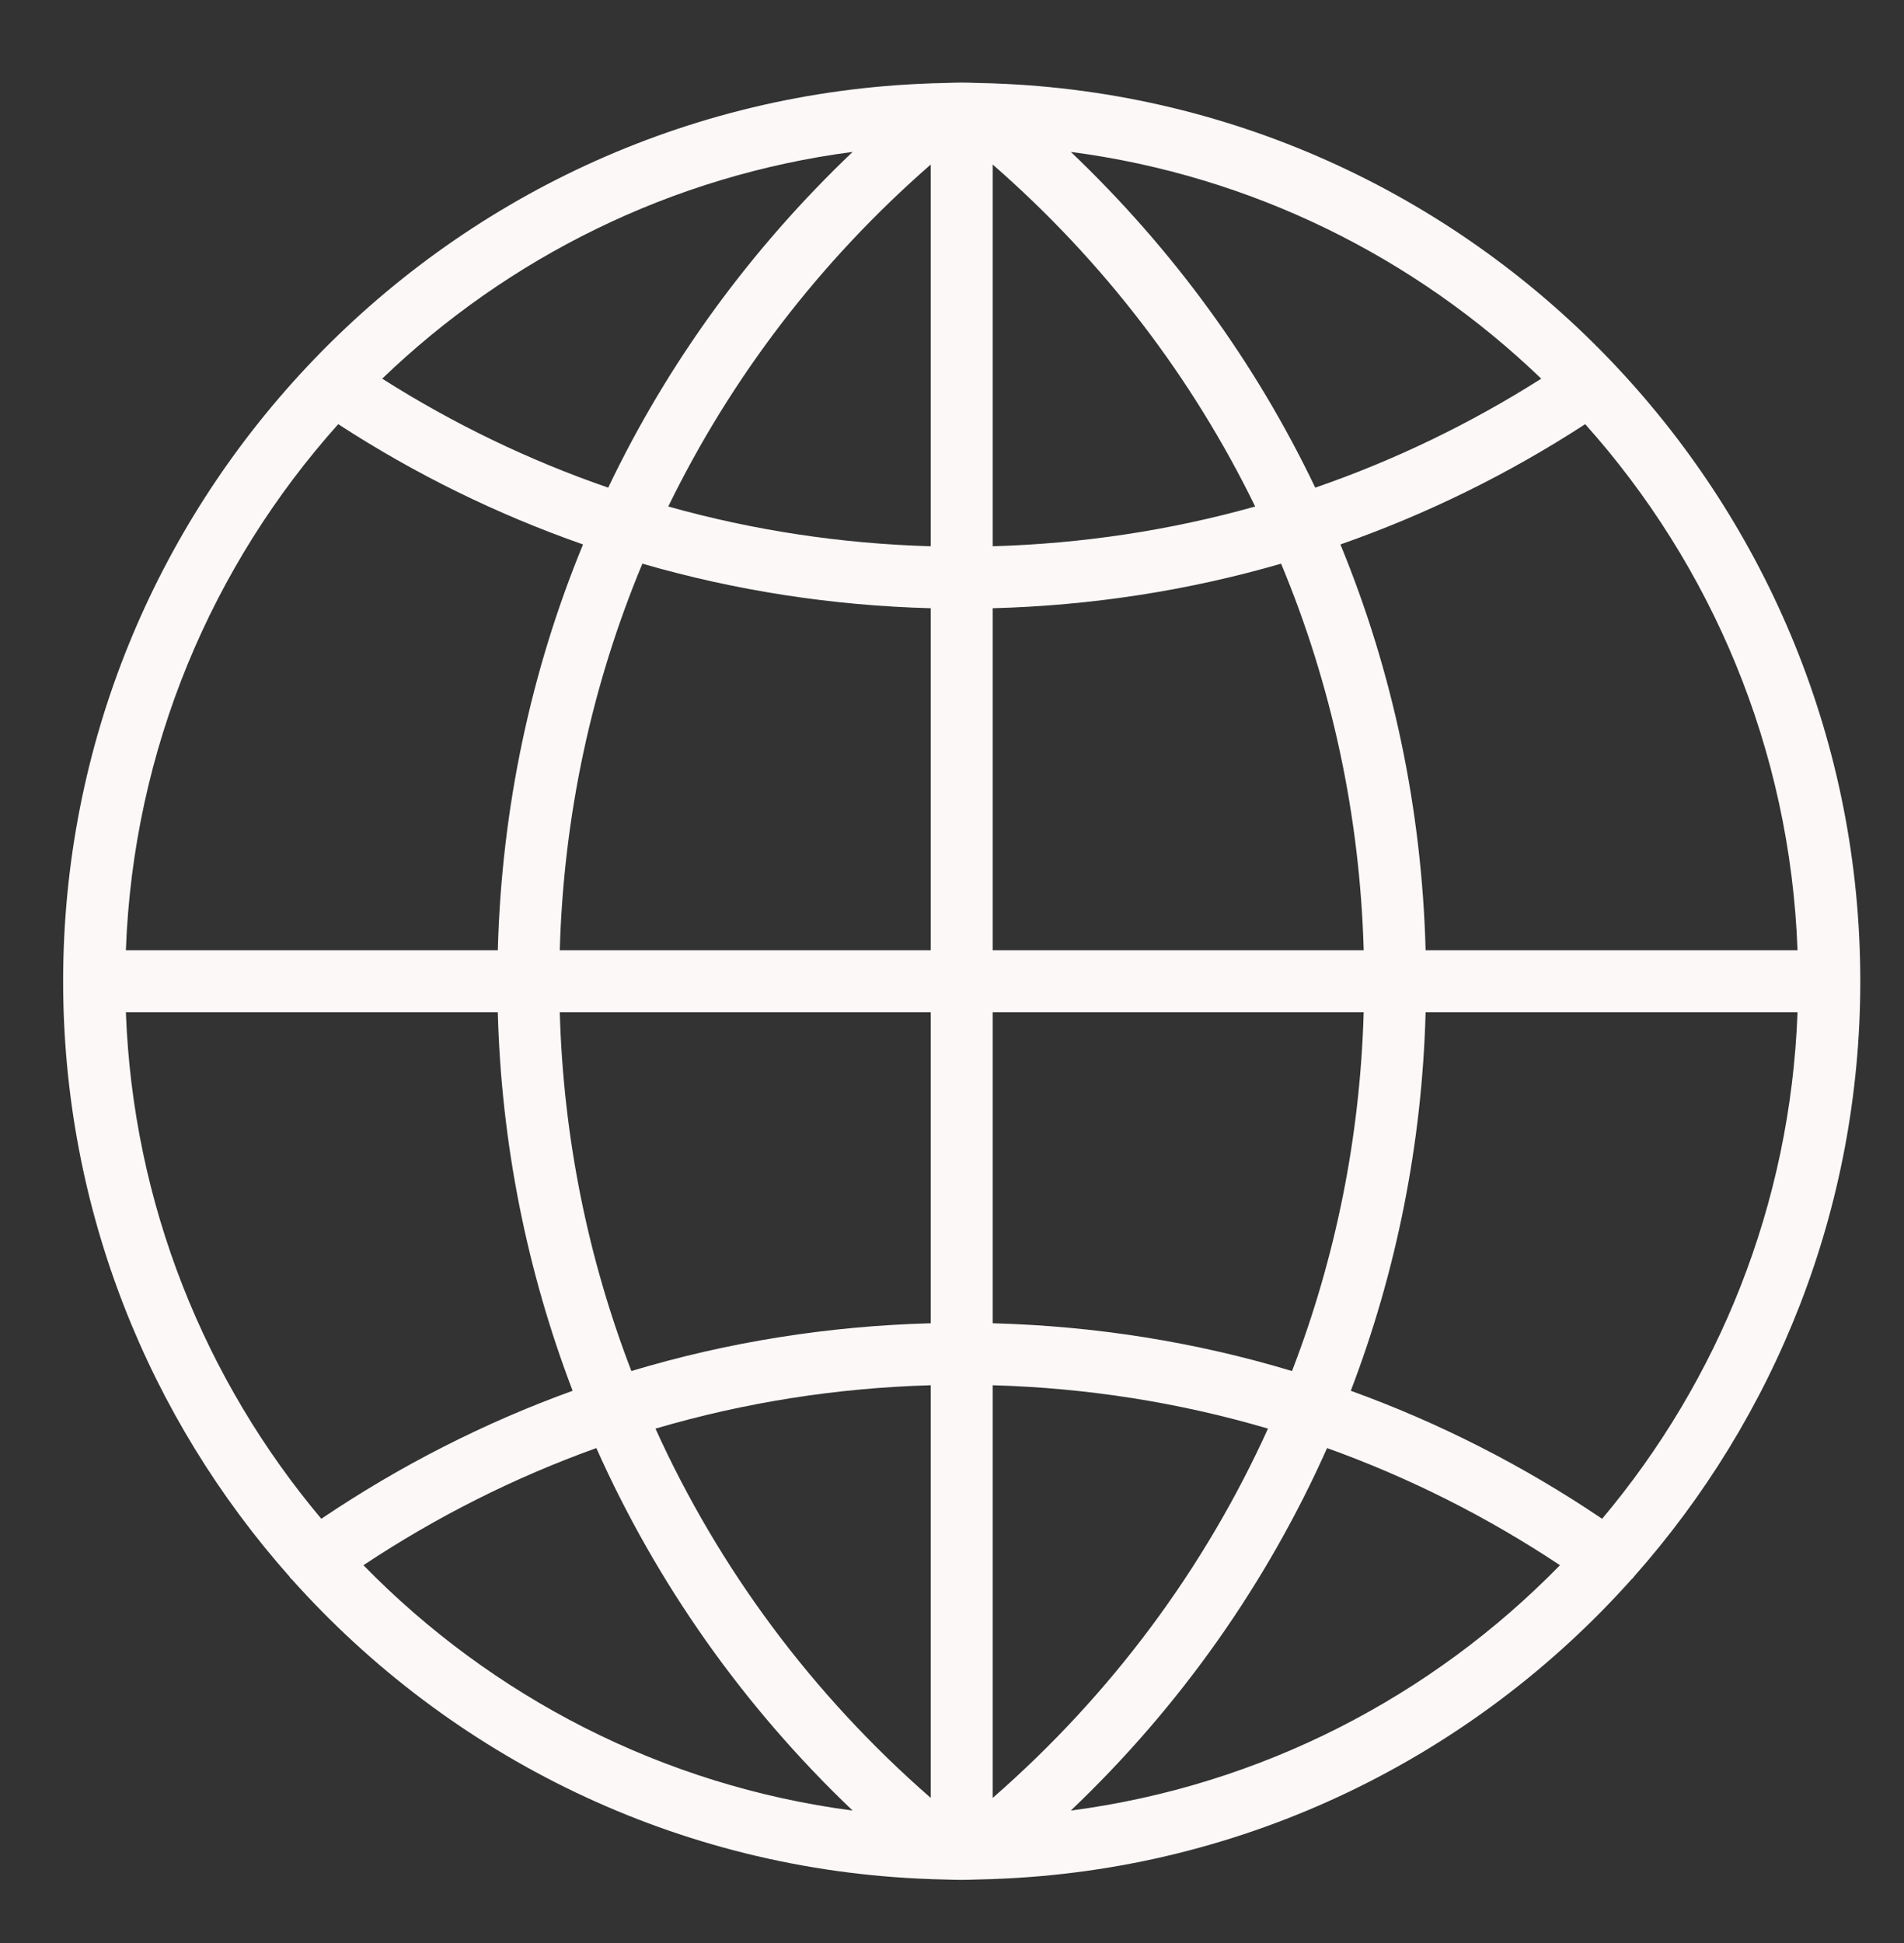 <?xml version="1.0" encoding="utf-8"?>
<!-- Generator: Adobe Illustrator 16.0.0, SVG Export Plug-In . SVG Version: 6.00 Build 0)  -->
<!DOCTYPE svg PUBLIC "-//W3C//DTD SVG 1.1//EN" "http://www.w3.org/Graphics/SVG/1.1/DTD/svg11.dtd">
<svg version="1.1" id="Layer_1" xmlns="http://www.w3.org/2000/svg" xmlns:xlink="http://www.w3.org/1999/xlink" x="0px" y="0px"
	 width="98px" height="100px" viewBox="0 0 98 100" enable-background="new 0 0 98 100" xml:space="preserve">
<rect x="0" y="0" width="98" height="100" fill="#333333" stroke="none"/>
<g>
	<path fill="#FCF8F8" d="M84.089,81.156C91.336,72.989,95.75,62.252,95.75,50.5c0-12.227-4.778-23.354-12.555-31.632v-0.002
		c-0.007-0.009-0.016-0.013-0.021-0.021c-8.099-8.61-19.448-14.122-32.07-14.554L51.101,4.29l-0.9-0.023
		c-0.232-0.009-0.466-0.017-0.7-0.017s-0.468,0.008-0.7,0.017L47.902,4.29L47.9,4.292c-12.623,0.432-23.971,5.944-32.072,14.554
		c-0.006,0.008-0.016,0.011-0.021,0.021c0,0,0,0.002-0.001,0.004C8.028,27.146,3.25,38.273,3.25,50.5
		c0,11.752,4.415,22.487,11.662,30.656c0.009,0.014,0.009,0.03,0.021,0.044c0.028,0.04,0.07,0.06,0.1,0.096
		C23.176,90.399,34.859,96.264,47.9,96.71v0.002l0.898,0.024c0.234,0.006,0.467,0.014,0.702,0.014s0.468-0.008,0.7-0.016
		l0.898-0.024l0.001-0.002c13.054-0.448,24.75-6.323,32.894-15.445c0.021-0.027,0.055-0.035,0.073-0.063
		C84.078,81.187,84.078,81.17,84.089,81.156z M6.479,52.094h19.143c0.18,6.761,1.501,13.331,3.852,19.484
		c-4.536,1.642-8.872,3.844-12.936,6.589C10.563,71.059,6.843,61.999,6.479,52.094z M17.409,21.83
		c3.968,2.581,8.192,4.647,12.6,6.191c-2.699,6.549-4.192,13.612-4.386,20.884H6.479C6.86,38.527,10.924,29.078,17.409,21.83z
		 M92.52,48.905H73.377c-0.194-7.272-1.688-14.334-4.385-20.884c4.406-1.544,8.631-3.611,12.599-6.191
		C88.075,29.078,92.139,38.527,92.52,48.905z M47.906,28.114c-4.611-0.131-9.137-0.819-13.51-2.046
		c3.233-6.632,7.797-12.617,13.51-17.601V28.114z M47.906,31.304v17.602H28.812c0.196-6.935,1.651-13.66,4.252-19.896
		C37.857,30.398,42.835,31.168,47.906,31.304z M51.094,31.304c5.071-0.136,10.047-0.903,14.845-2.294
		c2.601,6.235,4.055,12.961,4.251,19.896H51.094V31.304z M51.094,28.114V8.467c5.714,4.984,10.278,10.969,13.511,17.601
		C60.23,27.295,55.705,27.982,51.094,28.114z M67.696,25.098c-3.064-6.419-7.316-12.267-12.581-17.28
		c9.339,1.222,17.742,5.445,24.214,11.671C75.654,21.82,71.758,23.696,67.696,25.098z M31.305,25.098
		c-4.062-1.402-7.96-3.277-11.633-5.609c6.47-6.226,14.875-10.449,24.214-11.671C38.621,12.831,34.368,18.678,31.305,25.098z
		 M28.812,52.094h19.094v16.01c-5.274,0.142-10.442,0.963-15.409,2.458C30.253,64.731,28.992,58.505,28.812,52.094z M47.906,71.294
		v21.239c-6.115-5.335-10.909-11.815-14.169-19.006C38.309,72.18,43.059,71.431,47.906,71.294z M51.094,92.533V71.294
		c4.848,0.136,9.598,0.886,14.17,2.232C62.003,80.718,57.209,87.198,51.094,92.533z M51.094,68.104v-16.01h19.095
		c-0.181,6.411-1.441,12.638-3.688,18.469C61.536,69.066,56.369,68.245,51.094,68.104z M73.377,52.094H92.52
		c-0.363,9.905-4.08,18.965-10.058,26.073c-4.063-2.745-8.399-4.947-12.936-6.589C71.879,65.425,73.196,58.854,73.377,52.094z
		 M18.706,80.556c3.773-2.507,7.791-4.521,11.988-6.029c3.102,6.952,7.555,13.289,13.191,18.656
		C34.075,91.898,25.295,87.306,18.706,80.556z M55.115,93.183c5.637-5.364,10.089-11.701,13.191-18.656
		c4.197,1.508,8.214,3.522,11.987,6.029C73.704,87.306,64.925,91.898,55.115,93.183z"/>
</g>
</svg>
